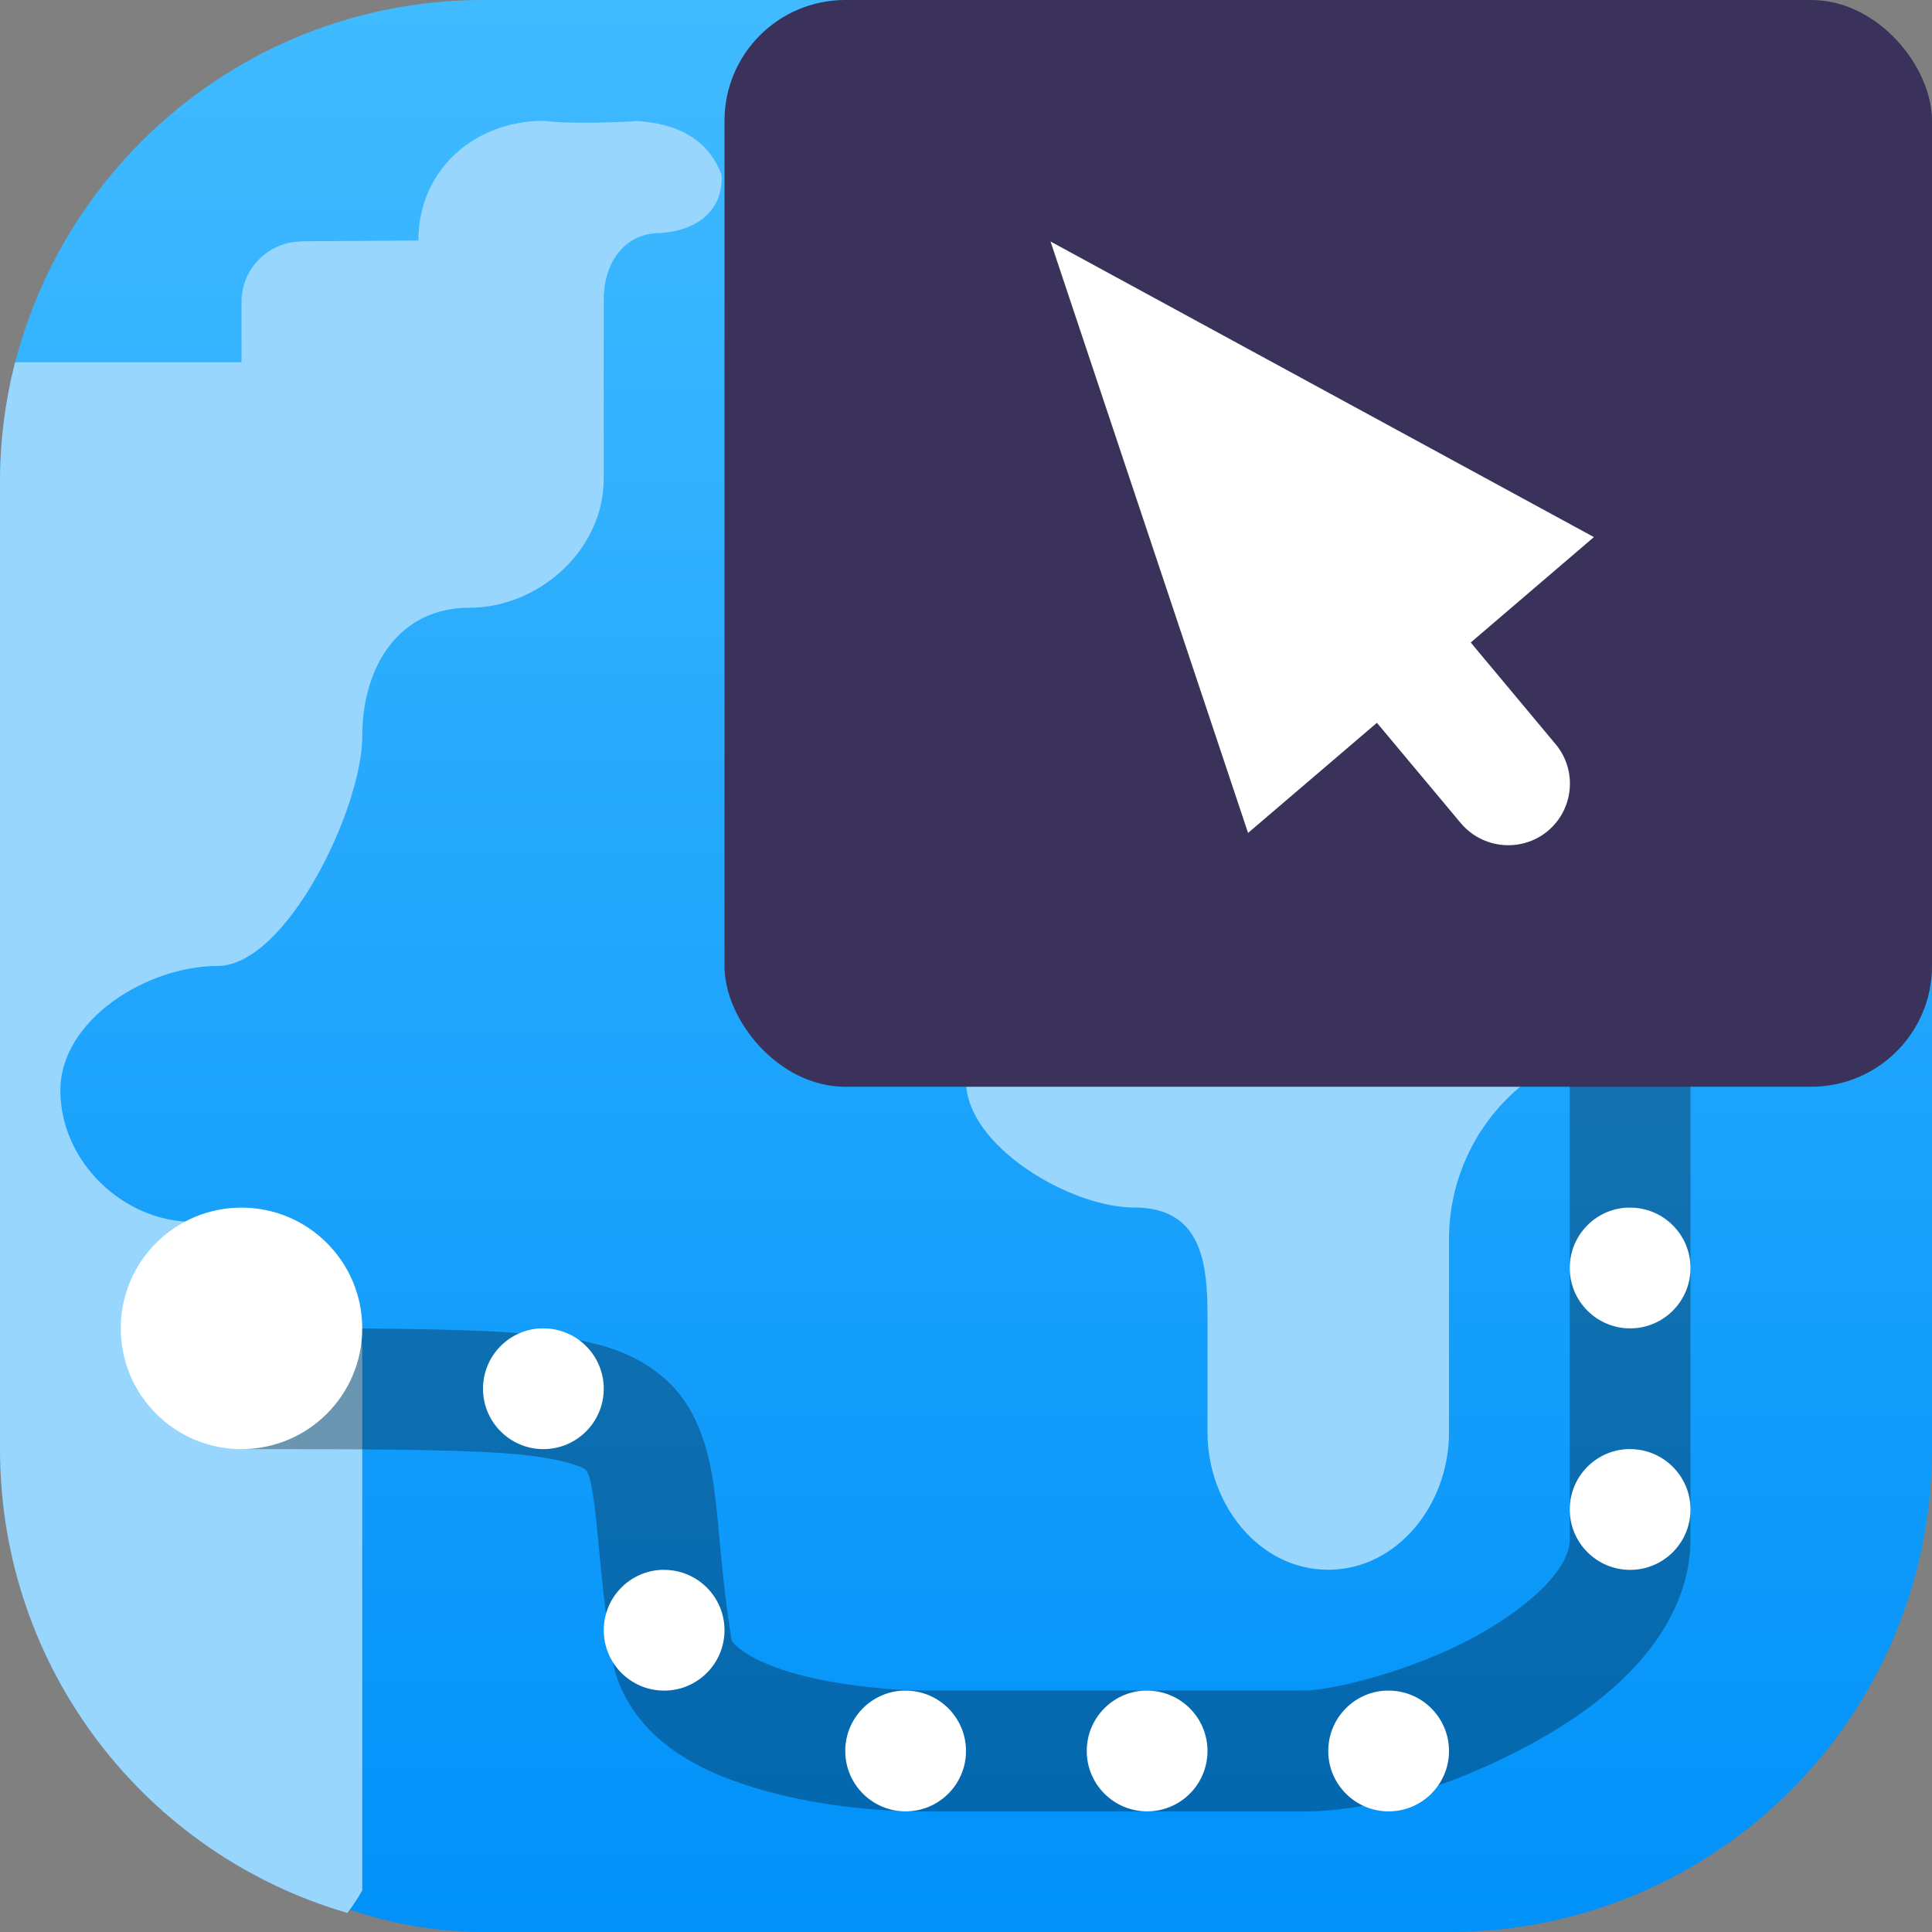<?xml version="1.0" encoding="UTF-8" standalone="no"?>
<!-- Created with Inkscape (http://www.inkscape.org/) -->

<svg
   width="16"
   height="16"
   viewBox="0 0 16 16"
   version="1.1"
   id="svg1"
   inkscape:version="1.4.2 (ebf0e940d0, 2025-05-08)"
   sodipodi:docname="org.gnome.Connections.svg"
   xmlns:inkscape="http://www.inkscape.org/namespaces/inkscape"
   xmlns:sodipodi="http://sodipodi.sourceforge.net/DTD/sodipodi-0.dtd"
   xmlns:xlink="http://www.w3.org/1999/xlink"
   xmlns="http://www.w3.org/2000/svg"
   xmlns:svg="http://www.w3.org/2000/svg">
  <rect x="0" y="0" width="16" height="16" fill="#808080" stroke="none"/>
  <sodipodi:namedview
     id="namedview1"
     pagecolor="#ffffff"
     bordercolor="#000000"
     borderopacity="0.25"
     inkscape:showpageshadow="2"
     inkscape:pageopacity="0.0"
     inkscape:pagecheckerboard="0"
     inkscape:deskcolor="#d1d1d1"
     inkscape:document-units="px"
     inkscape:zoom="49.6875"
     inkscape:cx="8"
     inkscape:cy="8"
     inkscape:window-width="1920"
     inkscape:window-height="1010"
     inkscape:window-x="0"
     inkscape:window-y="0"
     inkscape:window-maximized="1"
     inkscape:current-layer="svg1" />
  <defs
     id="defs1">
    <linearGradient
       inkscape:collect="always"
       xlink:href="#linearGradient3147"
       id="linearGradient2"
       x1="8"
       y1="16"
       x2="8"
       y2="0"
       gradientUnits="userSpaceOnUse" />
    <linearGradient
       inkscape:collect="always"
       id="linearGradient3147">
      <stop
         style="stop-color:#0091f9;stop-opacity:1;"
         offset="0"
         id="stop3143" />
      <stop
         style="stop-color:#41bbff;stop-opacity:1;"
         offset="1"
         id="stop3145" />
    </linearGradient>
  </defs>
  <rect
     style="fill:url(#linearGradient2)"
     id="rect1"
     width="16"
     height="16"
     x="0"
     y="0"
     ry="4" />
  <path
     id="path4276"
     style="fill:#98d6fe;fill-opacity:1"
     d="M 4.508 1 C 3.932 1 3.465 1.403 3.465 1.992 L 2.5 1.998 L 2.5 2 L 2.498 2 C 2.223 2.001 2 2.225 2 2.5 L 2 3 L 0.125 3 C 0.043 3.319 0 3.654 0 4 L 0 12 C 0 13.825 1.211 15.358 2.877 15.842 C 2.923 15.782 2.964 15.72 3 15.656 L 3 11.186 C 3 10.596 2.176 10.119 1.6 10.119 C 1.023 10.119 0.5 9.621 0.5 9.031 C 0.5 8.442 1.223 8 1.799 8 C 2.375 8 3 6.689 3 6.1 C 3 5.51 3.31 5.033 3.887 5.033 C 4.463 5.033 5 4.554 5 3.965 L 5 2.48 C 5 2.177 5.17 1.93 5.467 1.93 C 5.764 1.911 5.992 1.751 5.975 1.447 C 5.859 1.133 5.577 1.019 5.27 1.002 C 5.26 1.008 4.68 1.032 4.508 1 z M 5.27 1.002 L 5.27 1 C 5.267 1 5.26 1 5.248 1 C 5.255 1 5.262 1.002 5.27 1.002 z M 11.328 3.766 C 10.816 3.766 10.4 4.191 10.4 4.715 L 10.4 5.119 C 10.4 5.643 9.983 6.068 9.471 6.068 C 8.854 6.115 7.954 6.664 8 7.295 L 8 8.953 C 8 9.491 8.864 10 9.391 10 C 9.953 10 10 10.46 10 10.902 L 10 11.863 C 10 12.453 10.423 13 11 13 C 11.577 12.999 12.001 12.453 12 11.863 L 12 10.264 C 12 9.831 12.169 9.417 12.469 9.111 C 12.768 8.806 13.173 8.634 13.596 8.635 L 14.152 8.639 C 14.398 8.639 14.634 8.541 14.809 8.363 C 14.982 8.186 15.08 7.945 15.08 7.693 L 15.08 4.715 C 15.08 4.191 14.665 3.766 14.152 3.766 L 11.328 3.766 z " />
  <path
     d="m 13,8.7 v 4.047 c 0,0.09 -0.043,0.208 -0.18,0.359 -0.137,0.151 -0.357,0.313 -0.609,0.451 -0.505,0.276 -1.17,0.443 -1.412,0.443 h -3.125 c -0.325,0 -0.796,-0.049 -1.145,-0.156 C 6.355,13.791 6.212,13.721 6.137,13.663 6.061,13.605 6.059,13.586 6.057,13.573 5.975,13.063 5.961,12.683 5.916,12.343 5.871,12.002 5.773,11.621 5.453,11.374 5.133,11.126 4.754,11.072 4.234,11.036 3.714,11 3.021,11.001 2.039,11.001 v 1 c 0.982,0 1.67,0.002 2.125,0.033 0.455,0.031 0.648,0.11 0.676,0.131 0.027,0.021 0.049,0.044 0.084,0.309 0.035,0.265 0.056,0.692 0.146,1.258 0.05,0.315 0.246,0.565 0.461,0.729 0.214,0.163 0.455,0.263 0.703,0.34 0.496,0.153 1.027,0.201 1.439,0.201 h 3.125 c 0.558,0 1.245,-0.212 1.891,-0.564 0.323,-0.176 0.628,-0.389 0.873,-0.66 C 13.807,13.505 14,13.155 14,12.747 V 8.7 Z"
     style="color:#000000;opacity:0.3;fill:#000000"
     id="path420" />
  <path
     d="m 2,10.001 c -0.552,0 -1,0.448 -1,1 0,0.552 0.448,1 1,1 0.552,0 1,-0.448 1,-1 0,-0.552 -0.448,-1 -1,-1 z m 11.475,0 C 13.21,10.014 13,10.233 13,10.501 c 0,0.276 0.224,0.5 0.5,0.5 0.276,0 0.5,-0.224 0.5,-0.5 0,-0.276 -0.224,-0.5 -0.5,-0.5 -0.009,0 -0.017,-4.32e-4 -0.025,0 z m -9,1 C 4.21,11.014 4,11.233 4,11.501 c 0,0.276 0.224,0.5 0.5,0.5 0.276,0 0.5,-0.224 0.5,-0.5 0,-0.276 -0.224,-0.5 -0.5,-0.5 -0.009,0 -0.017,-4.32e-4 -0.025,0 z m 9,1 C 13.21,12.014 13,12.233 13,12.501 c 0,0.276 0.224,0.5 0.5,0.5 0.276,0 0.5,-0.224 0.5,-0.5 0,-0.276 -0.224,-0.5 -0.5,-0.5 -0.009,0 -0.017,-4.32e-4 -0.025,0 z m -8,1 C 5.21,13.014 5,13.233 5,13.501 c 0,0.276 0.224,0.5 0.5,0.5 0.276,0 0.5,-0.224 0.5,-0.5 0,-0.276 -0.224,-0.5 -0.5,-0.5 -0.009,0 -0.017,-4.32e-4 -0.025,0 z m 2,1 C 7.21,14.014 7,14.233 7,14.501 c 0,0.276 0.224,0.5 0.5,0.5 0.276,0 0.5,-0.224 0.5,-0.5 0,-0.276 -0.224,-0.5 -0.5,-0.5 -0.009,0 -0.017,-4.32e-4 -0.025,0 z m 2,0 C 9.21,14.014 9,14.233 9,14.501 c 0,0.276 0.224,0.5 0.5,0.5 0.276,0 0.5,-0.224 0.5,-0.5 0,-0.276 -0.224,-0.5 -0.5,-0.5 -0.009,0 -0.017,-4.32e-4 -0.025,0 z m 2,0 C 11.21,14.014 11,14.233 11,14.501 c 0,0.276 0.224,0.5 0.5,0.5 0.276,0 0.5,-0.224 0.5,-0.5 0,-0.276 -0.224,-0.5 -0.5,-0.5 -0.009,0 -0.017,-4.32e-4 -0.025,0 z"
     style="fill:#ffffff"
     id="path392" />
  <rect
     style="fill:#3a325a;fill-opacity:1"
     id="rect675"
     width="10"
     height="9"
     x="6"
     y="0"
     ry="1" />
  <path
     d="m 8.7,2 1.636,4.898 1.067,-0.912 0.694,0.83 c 0.181,0.216 0.504,0.246 0.721,0.066 0.216,-0.181 0.246,-0.502 0.065,-0.719 l -0.703,-0.842 1.02,-0.873 z"
     style="fill:#ffffff"
     id="path1602" />
</svg>
